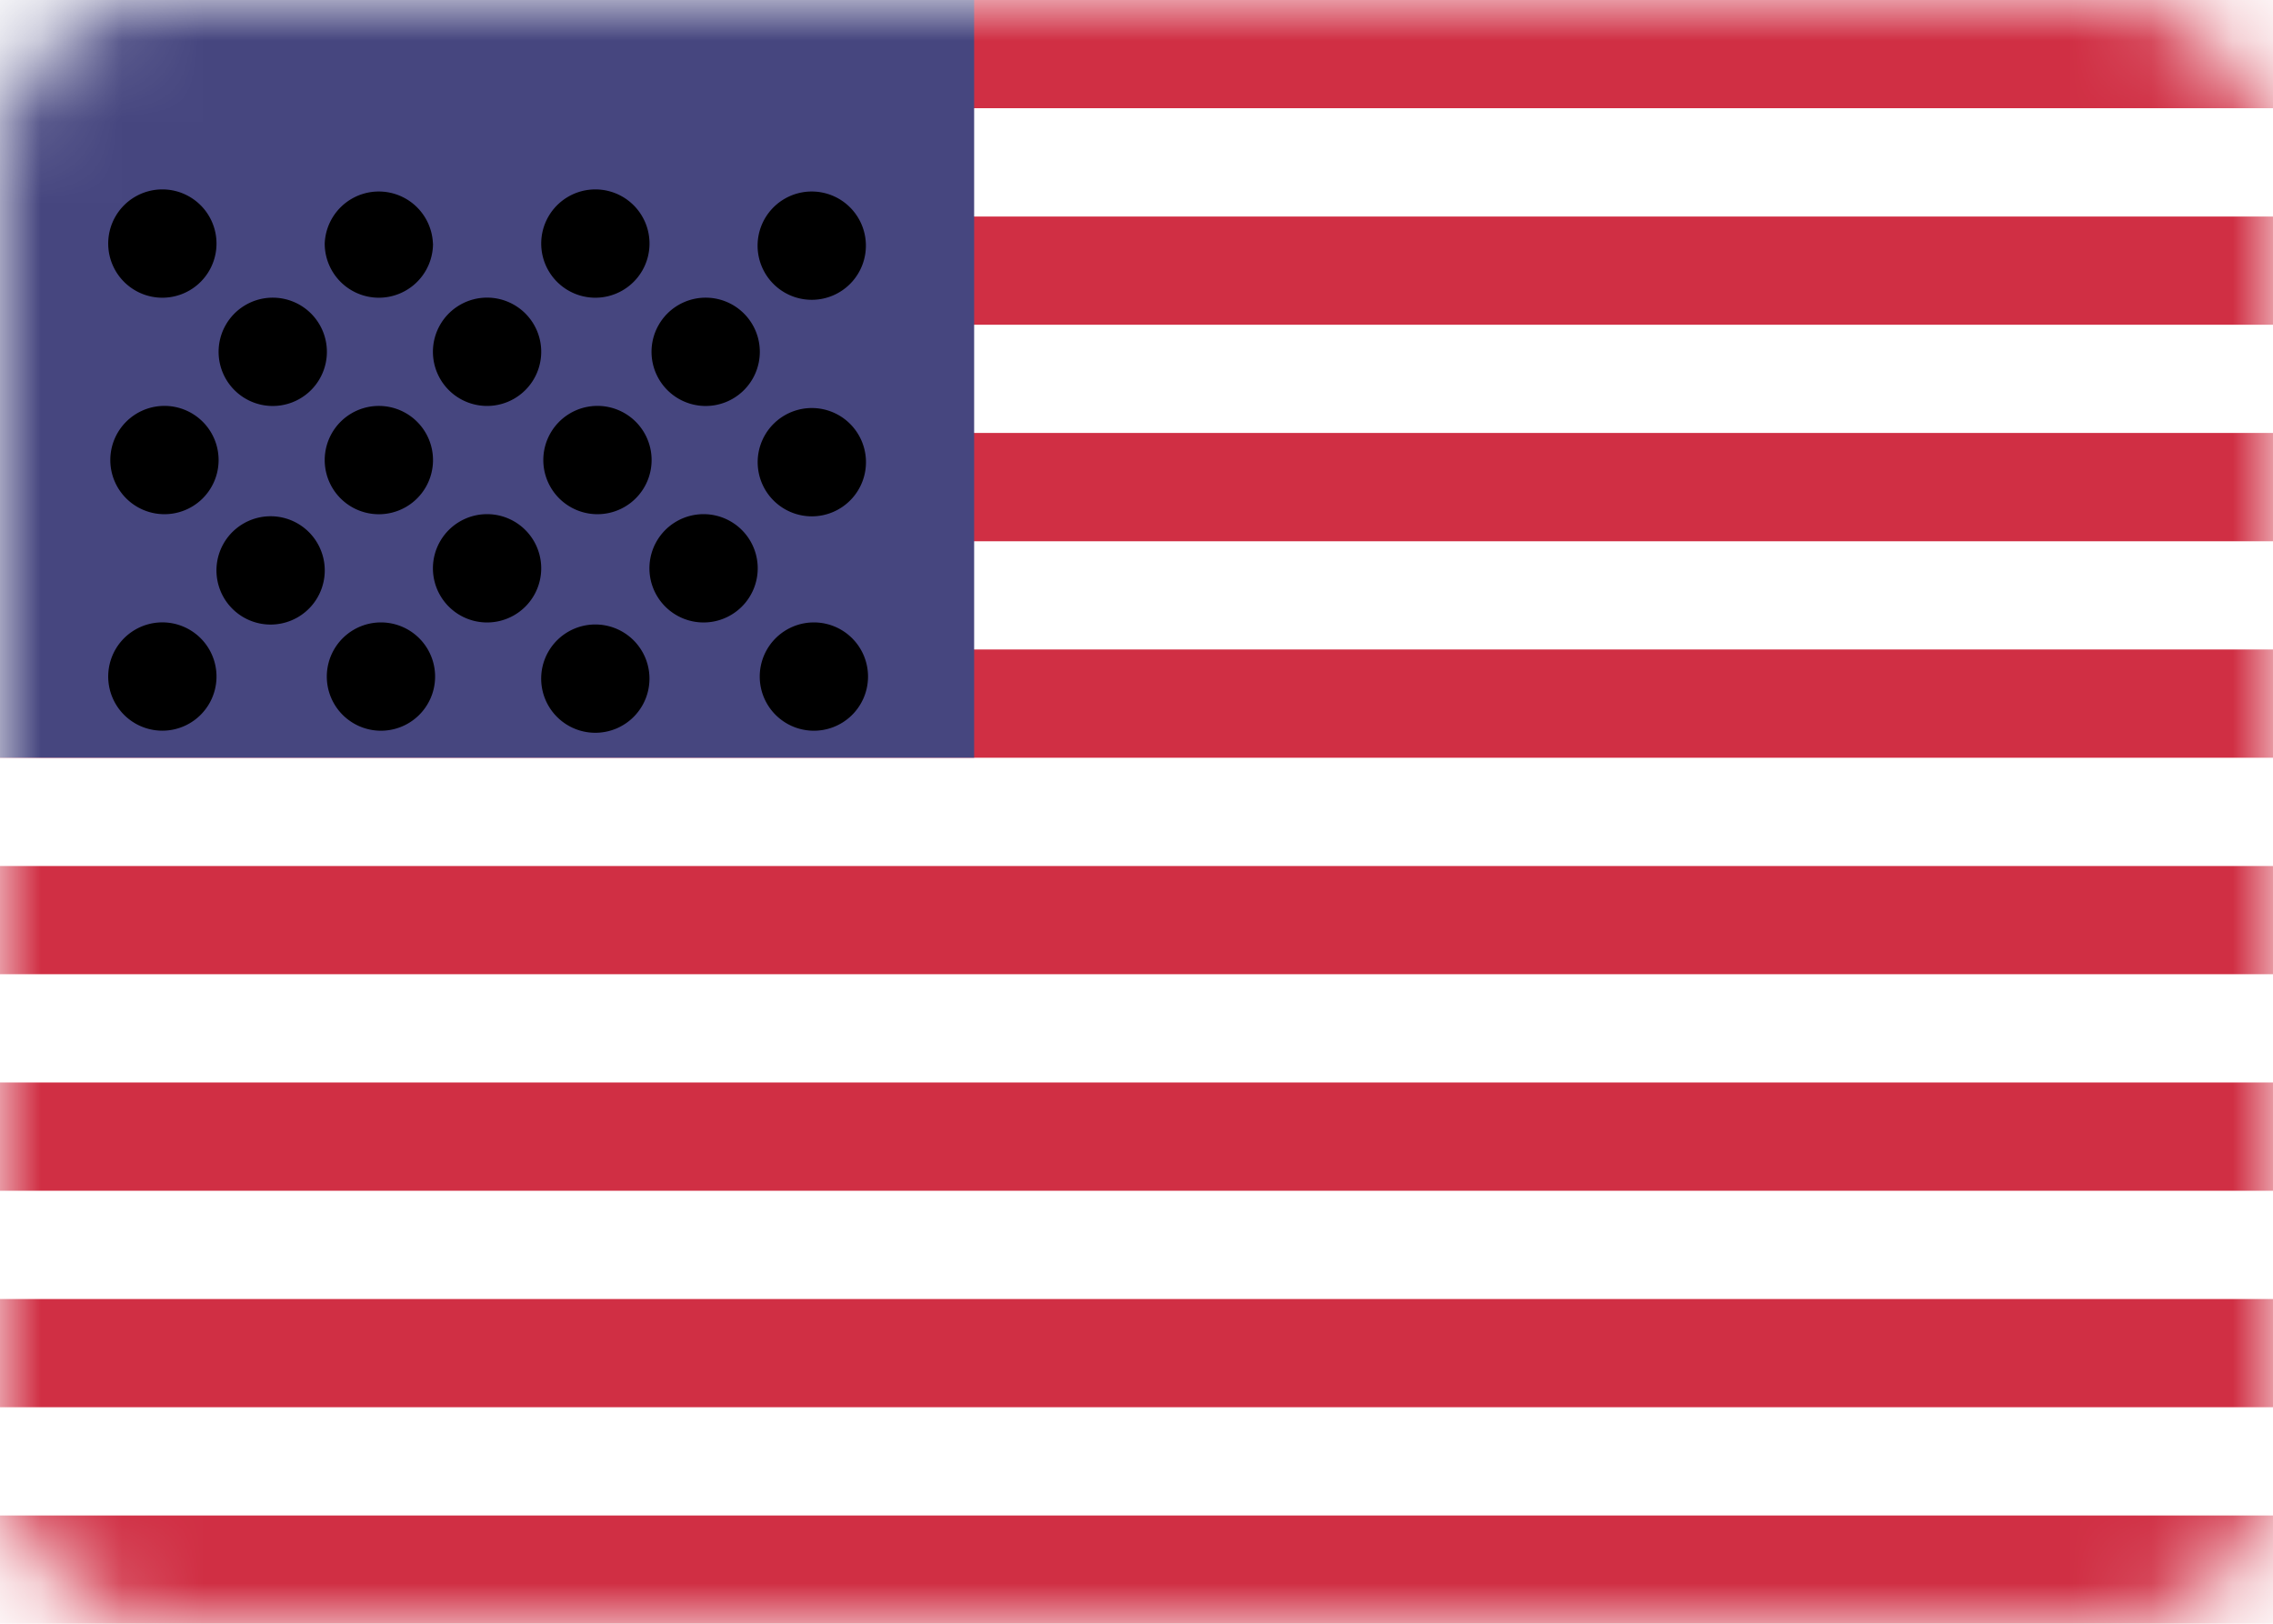 <svg width="28" height="20" fill="none" xmlns="http://www.w3.org/2000/svg"><rect width="28" height="20" rx="2" fill="#fff"/><mask id="a" maskUnits="userSpaceOnUse" x="0" y="0" width="28" height="20"><rect width="28" height="20" rx="2" fill="#fff"/></mask><g mask="url(#a)"><path d="M28 0H0v1.333h28V0zm0 2.667H0V4h28V2.667zM0 5.333h28v1.334H0V5.333zM28 8H0v1.333h28V8zM0 10.667h28V12H0v-1.333zm28 2.666H0v1.334h28v-1.334zM0 16h28v1.333H0V16zm28 2.667H0V20h28v-1.333z" fill="#D02F44"/><path fill="#46467F" d="M0 0h12v9.333H0z"/><g filter="url(#b)"><path d="M2.667 2a.667.667 0 1 1-1.334 0 .667.667 0 0 1 1.334 0zm2.667 0A.667.667 0 1 1 4 2a.667.667 0 0 1 1.333 0zm2 .667a.667.667 0 1 0 0-1.334.667.667 0 0 0 0 1.334zM10.666 2a.667.667 0 1 1-1.333 0 .667.667 0 0 1 1.333 0zM3.334 4a.667.667 0 1 0 0-1.333.667.667 0 0 0 0 1.333zm3.333-.667a.667.667 0 1 1-1.334 0 .667.667 0 0 1 1.334 0zm2 .667a.667.667 0 1 0 0-1.333.667.667 0 0 0 0 1.333zm2 .667a.667.667 0 1 1-1.333 0 .667.667 0 0 1 1.333 0zm-3.333.666a.667.667 0 1 0 0-1.333.667.667 0 0 0 0 1.333zm-2-.666a.667.667 0 1 1-1.334 0 .667.667 0 0 1 1.334 0zM2 5.333A.667.667 0 1 0 2 4a.667.667 0 0 0 0 1.333zM4 6a.667.667 0 1 1-1.333 0A.667.667 0 0 1 4 6zm2 .667a.667.667 0 1 0 0-1.334.667.667 0 0 0 0 1.334zM9.334 6A.667.667 0 1 1 8 6a.667.667 0 0 1 1.334 0zM10 8a.667.667 0 1 0 0-1.333A.667.667 0 0 0 10 8zm-2-.667a.667.667 0 1 1-1.333 0 .667.667 0 0 1 1.333 0zM4.667 8a.667.667 0 1 0 0-1.333.667.667 0 0 0 0 1.333zm-2-.667a.667.667 0 1 1-1.334 0 .667.667 0 0 1 1.334 0z" fill="url(#c)"/></g></g><defs><linearGradient id="c" x1="1.333" y1="1.333" x2="1.333" y2="8" gradientUnits="userSpaceOnUse"><stop/><stop offset="1"/></linearGradient><filter id="b" x="1.333" y="1.333" width="9.333" height="7.667" filterUnits="userSpaceOnUse"><feFlood result="BackgroundImageFix"/><feColorMatrix in="SourceAlpha" values="0 0 0 0 0 0 0 0 0 0 0 0 0 0 0 0 0 0 127 0"/><feOffset dy="1"/><feColorMatrix values="0 0 0 0 0 0 0 0 0 0 0 0 0 0 0 0 0 0 0.06 0"/><feBlend in2="BackgroundImageFix" result="effect1_dropShadow"/><feBlend in="SourceGraphic" in2="effect1_dropShadow" result="shape"/></filter></defs></svg>
